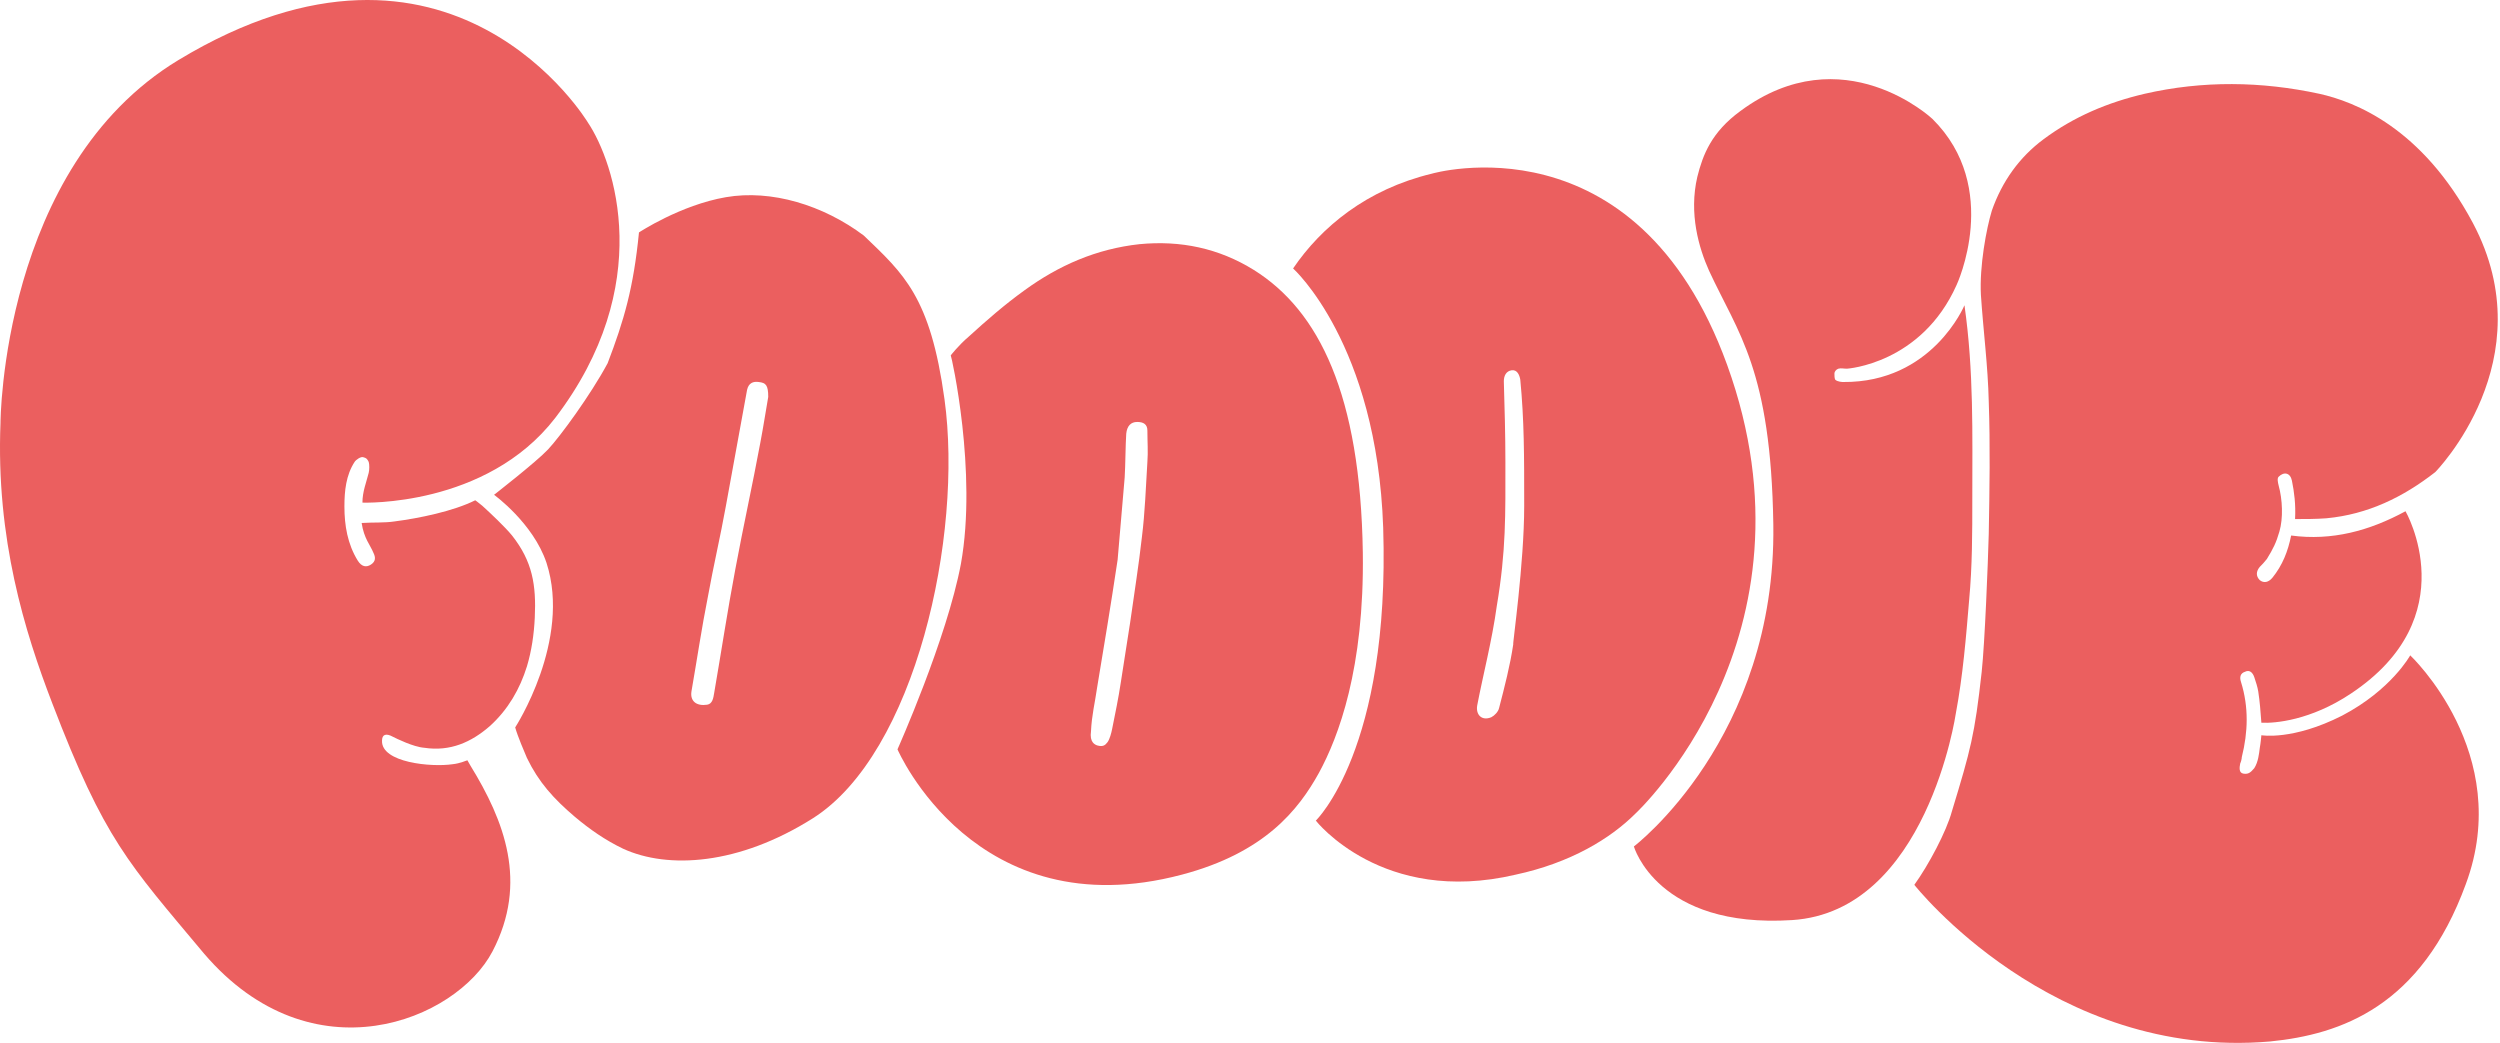 <svg width="851" height="355" viewBox="0 0 851 355" fill="none" xmlns="http://www.w3.org/2000/svg">
<path d="M123.372 171.095C123.372 167.362 124.705 164.163 125.505 160.964C125.772 159.897 125.772 158.031 125.505 157.231C124.972 156.165 124.705 155.898 123.638 155.632C122.838 155.365 121.238 156.431 120.705 157.231C117.772 161.764 117.238 167.096 117.238 172.428C117.238 178.827 118.305 185.225 121.772 190.824C123.105 192.957 124.705 193.223 126.305 192.157C127.905 191.091 127.905 189.757 127.105 188.158C126.038 185.492 123.905 183.359 123.105 178.027C127.105 177.76 130.838 178.027 134.305 177.493C142.572 176.427 154.305 174.028 161.772 170.295C161.772 170.295 162.572 170.828 164.172 172.161C167.105 174.827 171.905 179.36 174.305 182.292C181.238 191.091 182.572 199.089 182.038 210.286C181.772 215.885 180.972 221.484 179.372 226.816C176.972 234.548 172.972 241.48 166.838 247.078C160.438 252.677 153.238 255.876 144.438 254.543C140.705 254.277 134.838 251.344 133.772 250.811C131.372 249.478 130.038 250.011 130.038 252.144C129.772 259.609 146.838 261.209 154.038 260.142C156.705 259.876 158.838 258.809 159.105 258.809C159.105 258.809 159.372 259.342 160.172 260.675C171.638 279.338 179.905 300.4 167.638 323.862C155.372 347.323 106.305 367.586 69.505 324.662C43.638 293.735 35.638 286.003 17.772 239.347C8.438 215.085 -1.428 183.359 0.172 143.901C0.172 143.901 0.438 56.986 60.705 20.461C153.772 -35.794 200.172 41.789 200.172 41.789C209.238 55.387 223.372 97.244 188.972 142.301C165.505 172.695 123.372 171.095 123.372 171.095Z" fill="#EB5F5F"/>
<path d="M651.638 301.198C656.438 294.533 662.571 283.069 664.438 276.137C670.838 255.075 672.171 250.276 674.571 228.68C675.638 218.816 676.704 191.622 676.971 181.757C677.238 166.827 677.504 151.63 676.971 136.7C676.704 124.703 675.104 112.439 674.304 100.442C673.771 90.577 676.171 77.78 678.038 71.648C681.504 61.783 687.371 53.518 695.638 47.386C706.038 39.655 717.504 34.856 730.038 31.923C749.771 27.391 769.771 27.657 789.504 31.923C801.504 34.589 824.438 43.387 841.771 75.914C866.571 122.57 828.971 160.695 828.971 160.695C818.038 169.227 806.038 175.092 791.904 176.425C788.438 176.692 784.438 176.692 781.238 176.692C781.504 171.626 780.971 167.627 780.171 163.628C779.638 160.962 777.504 160.429 775.638 162.295C775.104 162.828 775.371 164.161 775.638 165.228C776.971 170.026 777.238 176.425 775.904 180.957C774.838 184.69 773.771 186.823 771.638 190.289C770.571 191.622 770.038 192.155 769.238 192.955C767.904 194.555 767.904 196.154 769.238 197.487C770.571 198.554 772.171 198.287 773.504 196.687C776.971 192.422 778.838 187.623 779.904 182.291C793.771 184.157 806.571 180.691 818.838 174.026C818.838 174.026 839.638 210.018 800.171 236.146C786.571 245.21 774.304 246.277 769.771 246.01C769.504 242.278 769.238 238.812 768.704 235.346C768.438 233.746 767.904 232.146 767.371 230.547C766.838 228.947 765.771 227.881 764.171 228.68C762.571 229.214 762.304 230.547 762.838 232.146C765.504 240.678 765.238 249.209 763.104 257.741C763.104 258.274 762.838 259.34 762.571 259.874C762.304 261.207 762.038 263.073 763.638 263.34C765.238 263.606 766.038 263.073 767.371 261.473C768.704 259.341 768.971 256.674 769.238 254.542C769.504 253.208 769.771 250.276 769.771 250.276C769.771 250.276 780.438 252.142 797.238 243.611C814.038 234.812 820.438 223.082 820.438 223.082C820.438 223.082 855.904 256.408 839.371 300.932C824.171 342.523 796.971 352.12 772.704 354.52C698.571 360.918 651.638 301.198 651.638 301.198Z" fill="#EB5F5F"/>
<path d="M447.905 279.341C447.905 279.341 473.238 255.079 470.838 179.629C468.705 116.976 440.171 91.382 440.171 91.382C449.771 77.251 465.238 64.454 487.371 59.122C487.371 59.122 556.971 38.859 587.905 124.174C621.505 216.954 556.705 276.941 556.705 276.941C548.171 285.473 534.571 293.738 515.905 297.737C470.571 308.401 447.905 279.341 447.905 279.341ZM518.838 172.164C518.838 154.834 518.838 143.104 517.505 129.24C517.238 127.64 516.438 125.774 514.571 126.041C512.705 126.307 511.905 127.907 511.905 129.773C512.171 138.838 512.438 148.169 512.438 157.234C512.438 175.097 512.705 187.361 509.505 206.29C507.905 218.021 504.705 230.285 502.838 240.149C502.305 243.349 504.438 245.481 507.638 244.148C508.705 243.615 510.038 242.282 510.305 240.949C512.171 233.751 514.038 226.552 515.105 219.354C514.838 219.354 518.838 191.893 518.838 172.164Z" fill="#EB5F5F"/>
<path d="M448.972 263.074C442.038 275.605 430.572 290.268 402.305 297.733C331.905 316.396 305.505 255.076 305.505 255.076C305.505 255.076 322.305 217.484 327.105 191.889C332.705 160.696 323.905 121.238 323.638 120.971C323.638 120.971 326.305 117.505 329.772 114.573C335.905 108.974 342.038 103.642 348.705 98.843C360.438 90.311 373.238 84.713 387.905 83.113C401.772 81.78 414.838 84.446 426.838 91.911C448.972 105.775 463.105 134.302 463.905 188.157C464.438 227.615 455.638 250.81 448.972 263.074ZM380.438 190.556C378.038 206.553 375.905 219.35 373.505 233.747C372.705 239.346 371.638 243.345 371.372 248.944C370.838 252.676 372.705 253.476 373.505 253.743C375.372 254.276 376.172 253.743 376.972 252.676C377.772 251.61 378.305 249.477 378.572 248.144C379.638 242.812 380.705 237.746 381.505 232.414C382.572 225.482 383.638 218.817 384.705 211.885C386.038 202.287 387.638 192.423 388.705 182.825C389.772 174.293 390.038 165.762 390.572 157.23C390.838 153.764 390.572 150.298 390.572 146.566C390.572 144.433 389.238 143.633 387.105 143.633C384.972 143.633 383.638 144.966 383.372 147.632C383.105 151.631 383.105 158.297 382.838 162.562L380.438 190.556Z" fill="#EB5F5F"/>
<path d="M276.706 278.541C251.373 294.538 227.373 295.871 212.173 288.939C206.04 286.006 200.706 282.274 195.64 278.008C188.44 271.876 183.373 266.277 179.373 258.012C178.573 256.146 176.173 250.547 175.373 247.615C175.373 247.615 194.573 218.021 186.04 191.627C181.506 178.03 168.173 168.432 168.173 168.432C168.173 168.432 182.573 157.234 186.573 152.968C190.573 148.703 200.973 134.572 206.84 123.641C212.44 108.978 215.64 98.047 217.506 79.118C217.506 79.118 231.64 69.786 247.106 67.12C262.573 64.454 280.173 69.786 294.039 80.184C307.639 93.248 316.706 100.98 321.506 135.905C327.906 182.295 311.639 256.413 276.706 278.541ZM261.506 135.106C261.506 131.106 260.706 130.307 258.306 130.04C256.44 129.773 254.84 130.307 254.306 132.706C251.906 145.77 249.506 159.1 247.106 172.164C245.24 182.562 242.84 192.693 240.973 203.091C238.84 213.755 237.239 224.686 235.373 235.35C234.84 238.816 237.239 240.416 240.706 239.883C242.573 239.616 242.84 237.483 243.106 235.884C245.506 222.02 247.64 207.89 250.306 193.759C252.973 179.363 256.173 164.966 258.84 150.569C259.906 144.97 260.706 139.638 261.506 135.106Z" fill="#EB5F5F"/>
<path d="M668.705 103.908C671.905 126.304 671.372 147.899 671.372 169.761C671.372 181.225 671.372 192.689 670.305 204.153C669.239 216.951 668.172 230.014 665.772 242.812C665.772 242.812 655.905 310.264 610.038 313.196C564.172 316.129 556.172 288.135 556.172 288.135C556.172 288.135 604.705 251.343 603.639 178.559C602.839 125.77 591.638 113.506 581.772 92.178C578.305 84.446 574.838 72.715 577.772 60.184C579.638 52.719 582.572 44.988 592.438 37.789C627.372 11.928 657.772 40.455 657.772 40.455C681.505 63.917 666.038 96.977 666.038 96.977C654.038 123.904 628.705 125.504 628.705 125.504C627.372 125.504 626.838 125.237 625.772 125.504C624.972 125.77 624.438 126.57 624.438 127.103C624.438 127.903 624.438 128.703 624.705 129.236C625.505 130.036 627.372 130.036 627.372 130.036C657.772 130.303 668.705 103.908 668.705 103.908Z" fill="#EB5F5F"/>
</svg>
